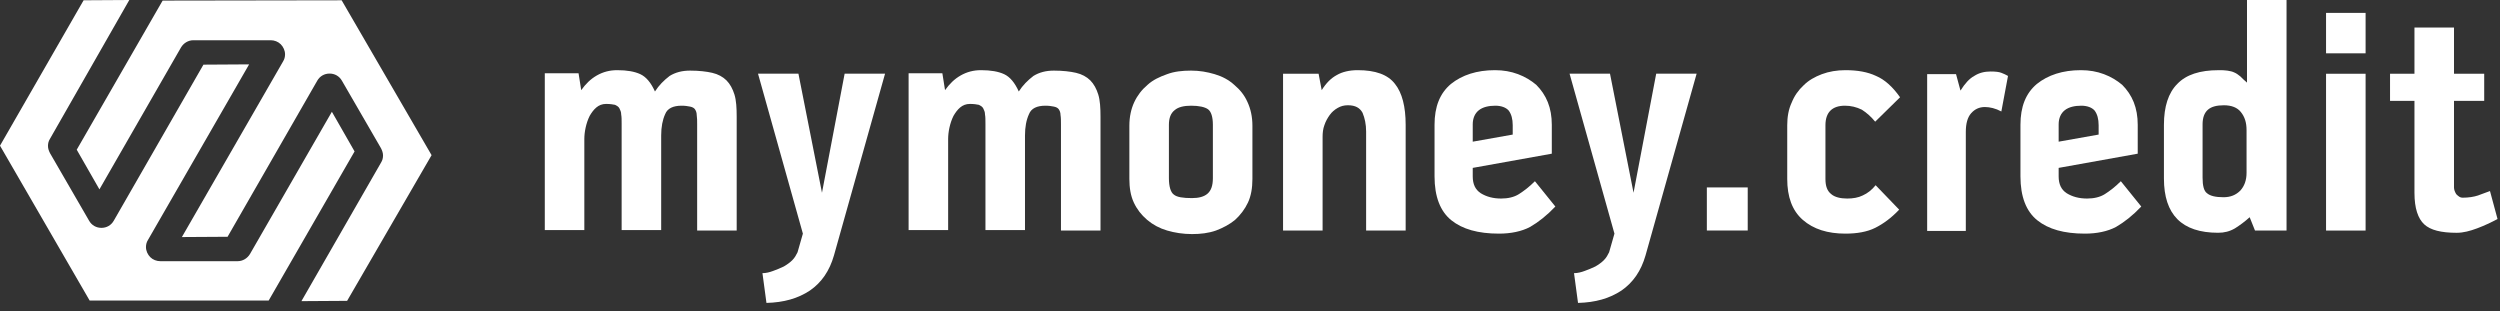 <svg width="265" height="33" viewBox="0 0 265 33" fill="none" xmlns="http://www.w3.org/2000/svg">
<rect x="0" y="0" width="265" height="33" fill="#333333" stroke="none"/>
<path d="M28.478 31.859L37.585 16.051L35.179 11.848L26.498 26.925C26.224 27.381 25.737 27.686 25.189 27.686H16.995C16.599 27.686 16.203 27.534 15.929 27.26C15.655 26.986 15.473 26.59 15.473 26.194C15.473 25.92 15.534 25.676 15.686 25.432L26.407 6.823L21.564 6.853L12.061 23.392C11.787 23.879 11.3 24.153 10.752 24.153C10.203 24.153 9.716 23.879 9.442 23.392L5.3 16.234C5.178 15.99 5.086 15.747 5.086 15.473C5.086 15.198 5.147 14.955 5.3 14.711L13.706 0L8.863 0.03L0 15.442L9.503 31.859H28.478Z" fill="white"/>
<path d="M36.215 0.031L17.24 0.062L8.133 15.869L10.539 20.073L19.189 5.026C19.463 4.569 19.95 4.265 20.499 4.265H28.692C29.088 4.265 29.484 4.417 29.758 4.691C30.032 4.965 30.215 5.361 30.215 5.757C30.215 6.031 30.154 6.275 30.002 6.519L19.28 25.128L24.123 25.098L33.626 8.559C33.9 8.072 34.387 7.798 34.936 7.798C35.484 7.798 35.971 8.072 36.245 8.559L40.388 15.717C40.509 15.961 40.601 16.204 40.601 16.479C40.601 16.753 40.54 16.996 40.388 17.24L31.951 31.921L36.794 31.89L45.748 16.448L36.215 0.031Z" fill="white"/>
<path d="M73.145 7.485C74.087 7.485 74.887 7.579 75.499 7.72C76.112 7.861 76.629 8.144 77.006 8.52C77.383 8.897 77.665 9.415 77.854 10.027C78.042 10.639 78.089 11.44 78.089 12.382V24.436H73.898V13.182C73.898 12.805 73.898 12.476 73.852 12.193C73.852 11.911 73.757 11.722 73.663 11.581C73.569 11.44 73.381 11.346 73.145 11.299C72.91 11.252 72.627 11.204 72.251 11.204C71.356 11.204 70.744 11.487 70.508 12.099C70.226 12.711 70.085 13.464 70.085 14.359V24.389H65.894V13.135C65.894 12.711 65.894 12.382 65.847 12.146C65.847 11.864 65.753 11.675 65.659 11.487C65.564 11.299 65.376 11.204 65.188 11.11C64.952 11.063 64.67 11.016 64.246 11.016C63.822 11.016 63.492 11.157 63.21 11.393C62.928 11.628 62.692 11.958 62.504 12.287C62.315 12.664 62.174 13.088 62.08 13.512C61.986 13.935 61.939 14.359 61.939 14.736V24.389H57.748V7.767H61.327L61.609 9.556C62.08 8.897 62.598 8.379 63.257 8.003C63.916 7.626 64.623 7.438 65.423 7.438C66.459 7.438 67.259 7.579 67.871 7.861C68.484 8.144 69.002 8.756 69.425 9.698C69.849 9.038 70.367 8.52 70.979 8.05C71.591 7.673 72.298 7.485 73.145 7.485Z" fill="white"/>
<path d="M85.105 24.764L80.35 7.812H84.634L87.13 20.431L89.531 7.812H93.816L88.401 27.071C87.93 28.719 87.083 29.943 85.859 30.791C84.587 31.638 83.081 32.062 81.244 32.109L80.82 28.954C81.197 28.954 81.574 28.86 81.951 28.719C82.327 28.577 82.704 28.436 83.081 28.248C83.41 28.059 83.74 27.824 83.975 27.589C84.258 27.306 84.399 27.024 84.54 26.741L85.105 24.764Z" fill="white"/>
<path d="M111.71 7.485C112.651 7.485 113.452 7.579 114.064 7.72C114.676 7.861 115.194 8.144 115.571 8.52C115.947 8.897 116.23 9.415 116.418 10.027C116.607 10.639 116.654 11.44 116.654 12.382V24.436H112.463V13.182C112.463 12.805 112.463 12.476 112.416 12.193C112.416 11.911 112.322 11.722 112.228 11.581C112.133 11.44 111.945 11.346 111.71 11.299C111.474 11.252 111.192 11.204 110.815 11.204C109.92 11.204 109.308 11.487 109.073 12.099C108.79 12.711 108.649 13.464 108.649 14.359V24.389H104.458V13.135C104.458 12.711 104.458 12.382 104.411 12.146C104.411 11.864 104.317 11.675 104.223 11.487C104.129 11.299 103.94 11.204 103.752 11.11C103.517 11.063 103.234 11.016 102.81 11.016C102.387 11.016 102.057 11.157 101.774 11.393C101.492 11.628 101.257 11.958 101.068 12.287C100.88 12.664 100.739 13.088 100.644 13.512C100.55 13.935 100.503 14.359 100.503 14.736V24.389H96.312V7.767H99.891L100.174 9.556C100.644 8.897 101.162 8.379 101.822 8.003C102.481 7.626 103.187 7.438 103.988 7.438C105.023 7.438 105.824 7.579 106.436 7.861C107.048 8.144 107.566 8.756 107.99 9.698C108.414 9.038 108.932 8.52 109.544 8.05C110.156 7.673 110.862 7.485 111.71 7.485Z" fill="white"/>
<path d="M126.258 7.484C127.152 7.484 127.953 7.626 128.753 7.861C129.554 8.096 130.26 8.473 130.825 8.991C131.437 9.509 131.908 10.074 132.238 10.828C132.567 11.534 132.756 12.381 132.756 13.323V18.973C132.756 19.915 132.614 20.763 132.285 21.469C131.955 22.175 131.484 22.787 130.919 23.305C130.354 23.776 129.648 24.153 128.895 24.435C128.094 24.718 127.247 24.812 126.352 24.812C125.41 24.812 124.516 24.671 123.715 24.435C122.915 24.2 122.208 23.823 121.596 23.305C120.984 22.787 120.513 22.175 120.184 21.469C119.854 20.763 119.713 19.915 119.713 18.973V13.323C119.713 12.381 119.901 11.534 120.231 10.828C120.56 10.121 121.031 9.509 121.643 8.991C122.208 8.473 122.915 8.144 123.715 7.861C124.469 7.579 125.316 7.484 126.258 7.484ZM128.565 13.229C128.565 12.381 128.377 11.816 128.047 11.581C127.718 11.345 127.105 11.204 126.258 11.204C125.504 11.204 124.892 11.345 124.516 11.675C124.092 12.005 123.904 12.523 123.904 13.229V18.879C123.904 19.774 124.092 20.386 124.421 20.621C124.751 20.904 125.41 20.998 126.352 20.998C127.058 20.998 127.623 20.857 128 20.527C128.377 20.198 128.565 19.68 128.565 18.879V13.229Z" fill="white"/>
<path d="M143.914 7.438C145.798 7.438 147.116 7.908 147.87 8.897C148.623 9.839 149 11.299 149 13.229V24.436H144.809V13.935C144.809 13.182 144.668 12.523 144.432 11.958C144.15 11.44 143.679 11.157 142.878 11.157C142.455 11.157 142.125 11.252 141.795 11.44C141.466 11.628 141.183 11.864 140.948 12.193C140.713 12.523 140.524 12.852 140.383 13.276C140.242 13.653 140.195 14.077 140.195 14.5V24.436H136.004V7.814H139.771L140.1 9.556C140.571 8.803 141.089 8.285 141.701 7.955C142.266 7.626 143.02 7.438 143.914 7.438Z" fill="white"/>
<path d="M159.123 21.045C159.83 21.045 160.489 20.904 161.007 20.575C161.525 20.245 162.09 19.821 162.702 19.209L164.868 21.893C163.973 22.835 163.079 23.541 162.184 24.059C161.289 24.53 160.159 24.765 158.888 24.765C156.675 24.765 155.027 24.294 153.85 23.353C152.673 22.411 152.061 20.857 152.061 18.691V13.229C152.061 11.299 152.626 9.886 153.803 8.897C154.98 7.955 156.534 7.438 158.464 7.438C159.359 7.438 160.159 7.579 160.913 7.861C161.666 8.144 162.278 8.52 162.843 8.991C163.361 9.509 163.785 10.121 164.067 10.828C164.35 11.534 164.491 12.334 164.491 13.229V16.29L156.11 17.796V18.691C156.11 19.539 156.392 20.104 156.957 20.48C157.57 20.857 158.276 21.045 159.123 21.045ZM158.511 11.204C157.805 11.204 157.193 11.346 156.769 11.675C156.345 12.005 156.11 12.523 156.11 13.182V15.018L160.348 14.265V13.276C160.348 12.617 160.206 12.099 159.924 11.722C159.641 11.393 159.123 11.204 158.511 11.204Z" fill="white"/>
<path d="M171.131 24.764L166.375 7.812H170.66L173.155 20.431L175.557 7.812H179.842L174.427 27.071C173.956 28.719 173.108 29.943 171.884 30.791C170.613 31.638 169.106 32.062 167.27 32.109L166.846 28.954C167.223 28.954 167.599 28.86 167.976 28.719C168.353 28.577 168.729 28.436 169.106 28.248C169.436 28.059 169.765 27.824 170.001 27.589C170.283 27.306 170.424 27.024 170.566 26.741L171.131 24.764Z" fill="white"/>
<path d="M180.926 19.867H185.258V24.434H180.926V19.867Z" fill="white"/>
<path d="M195.568 11.204C194.203 11.204 193.497 11.911 193.497 13.276V18.974C193.497 19.727 193.685 20.245 194.109 20.575C194.485 20.904 195.098 21.045 195.804 21.045C196.416 21.045 196.981 20.951 197.452 20.716C197.97 20.48 198.394 20.151 198.817 19.633L201.313 22.223C200.465 23.117 199.618 23.729 198.77 24.153C197.923 24.577 196.84 24.765 195.616 24.765C193.732 24.765 192.225 24.294 191.095 23.305C189.965 22.317 189.447 20.857 189.447 18.974V13.276C189.447 12.382 189.589 11.581 189.918 10.875C190.201 10.168 190.624 9.556 191.189 9.038C191.707 8.52 192.367 8.144 193.12 7.861C193.873 7.579 194.721 7.438 195.616 7.438C196.887 7.438 197.97 7.626 198.864 8.05C199.759 8.426 200.607 9.18 201.407 10.31L198.77 12.899C198.347 12.382 197.876 11.958 197.358 11.628C196.793 11.346 196.181 11.204 195.568 11.204Z" fill="white"/>
<path d="M211.013 7.578C211.531 7.578 211.907 7.625 212.143 7.719C212.378 7.814 212.614 7.908 212.849 8.049L212.143 11.816C211.531 11.486 210.918 11.345 210.4 11.345C209.788 11.345 209.317 11.58 208.941 12.004C208.564 12.428 208.376 13.087 208.376 13.982V24.482H204.279V7.861H207.34L207.811 9.603C208.282 8.849 208.752 8.332 209.27 8.049C209.788 7.719 210.353 7.578 211.013 7.578Z" fill="white"/>
<path d="M221.231 21.045C221.937 21.045 222.596 20.904 223.114 20.575C223.632 20.245 224.197 19.821 224.809 19.209L226.975 21.893C226.081 22.835 225.186 23.541 224.291 24.059C223.397 24.53 222.267 24.765 220.995 24.765C218.782 24.765 217.134 24.294 215.957 23.353C214.78 22.411 214.168 20.857 214.168 18.691V13.229C214.168 11.299 214.733 9.886 215.91 8.897C217.087 7.955 218.641 7.438 220.572 7.438C221.466 7.438 222.267 7.579 223.02 7.861C223.774 8.144 224.386 8.52 224.951 8.991C225.469 9.509 225.892 10.121 226.175 10.828C226.457 11.534 226.599 12.334 226.599 13.229V16.29L218.217 17.796V18.691C218.217 19.539 218.5 20.104 219.065 20.48C219.677 20.857 220.383 21.045 221.231 21.045ZM220.619 11.204C219.912 11.204 219.3 11.346 218.877 11.675C218.453 12.005 218.217 12.523 218.217 13.182V15.018L222.455 14.265V13.276C222.455 12.617 222.314 12.099 222.031 11.722C221.749 11.393 221.231 11.204 220.619 11.204Z" fill="white"/>
<path d="M238.088 0H242.373V24.438H239.03L238.465 23.025C237.947 23.496 237.429 23.873 236.911 24.202C236.346 24.532 235.781 24.673 235.121 24.673C231.26 24.673 229.377 22.742 229.377 18.929V13.231C229.377 11.301 229.848 9.841 230.79 8.899C231.731 7.91 233.191 7.44 235.169 7.44C235.545 7.44 235.828 7.44 236.11 7.487C236.393 7.534 236.628 7.581 236.817 7.675C237.052 7.769 237.24 7.91 237.476 8.099C237.664 8.287 237.9 8.523 238.182 8.758V0H238.088ZM238.135 13.796C238.135 12.996 237.947 12.384 237.523 11.866C237.146 11.395 236.534 11.159 235.734 11.159C234.98 11.159 234.415 11.301 234.038 11.63C233.662 11.96 233.473 12.478 233.473 13.184V18.834C233.473 19.682 233.615 20.247 233.944 20.482C234.274 20.765 234.839 20.906 235.686 20.906C236.44 20.906 237.005 20.671 237.476 20.2C237.9 19.729 238.135 19.117 238.135 18.317V13.796Z" fill="white"/>
<path d="M246.562 1.367H250.753V5.652H246.562V1.367ZM246.562 7.818H250.753V24.439H246.562V7.818Z" fill="white"/>
<path d="M261.019 20.956C261.678 20.956 262.243 20.862 262.667 20.72C263.091 20.579 263.514 20.391 263.938 20.25L264.739 23.216C264.032 23.593 263.326 23.922 262.573 24.205C261.819 24.487 261.113 24.676 260.407 24.676C258.759 24.676 257.629 24.393 256.969 23.781C256.31 23.169 255.933 22.086 255.933 20.438V10.691H253.344V7.819H255.933V2.922H260.124V7.819H263.326V10.691H260.124V19.873C260.124 20.108 260.218 20.344 260.36 20.579C260.595 20.815 260.783 20.956 261.019 20.956Z" fill="white"/>
</svg>
